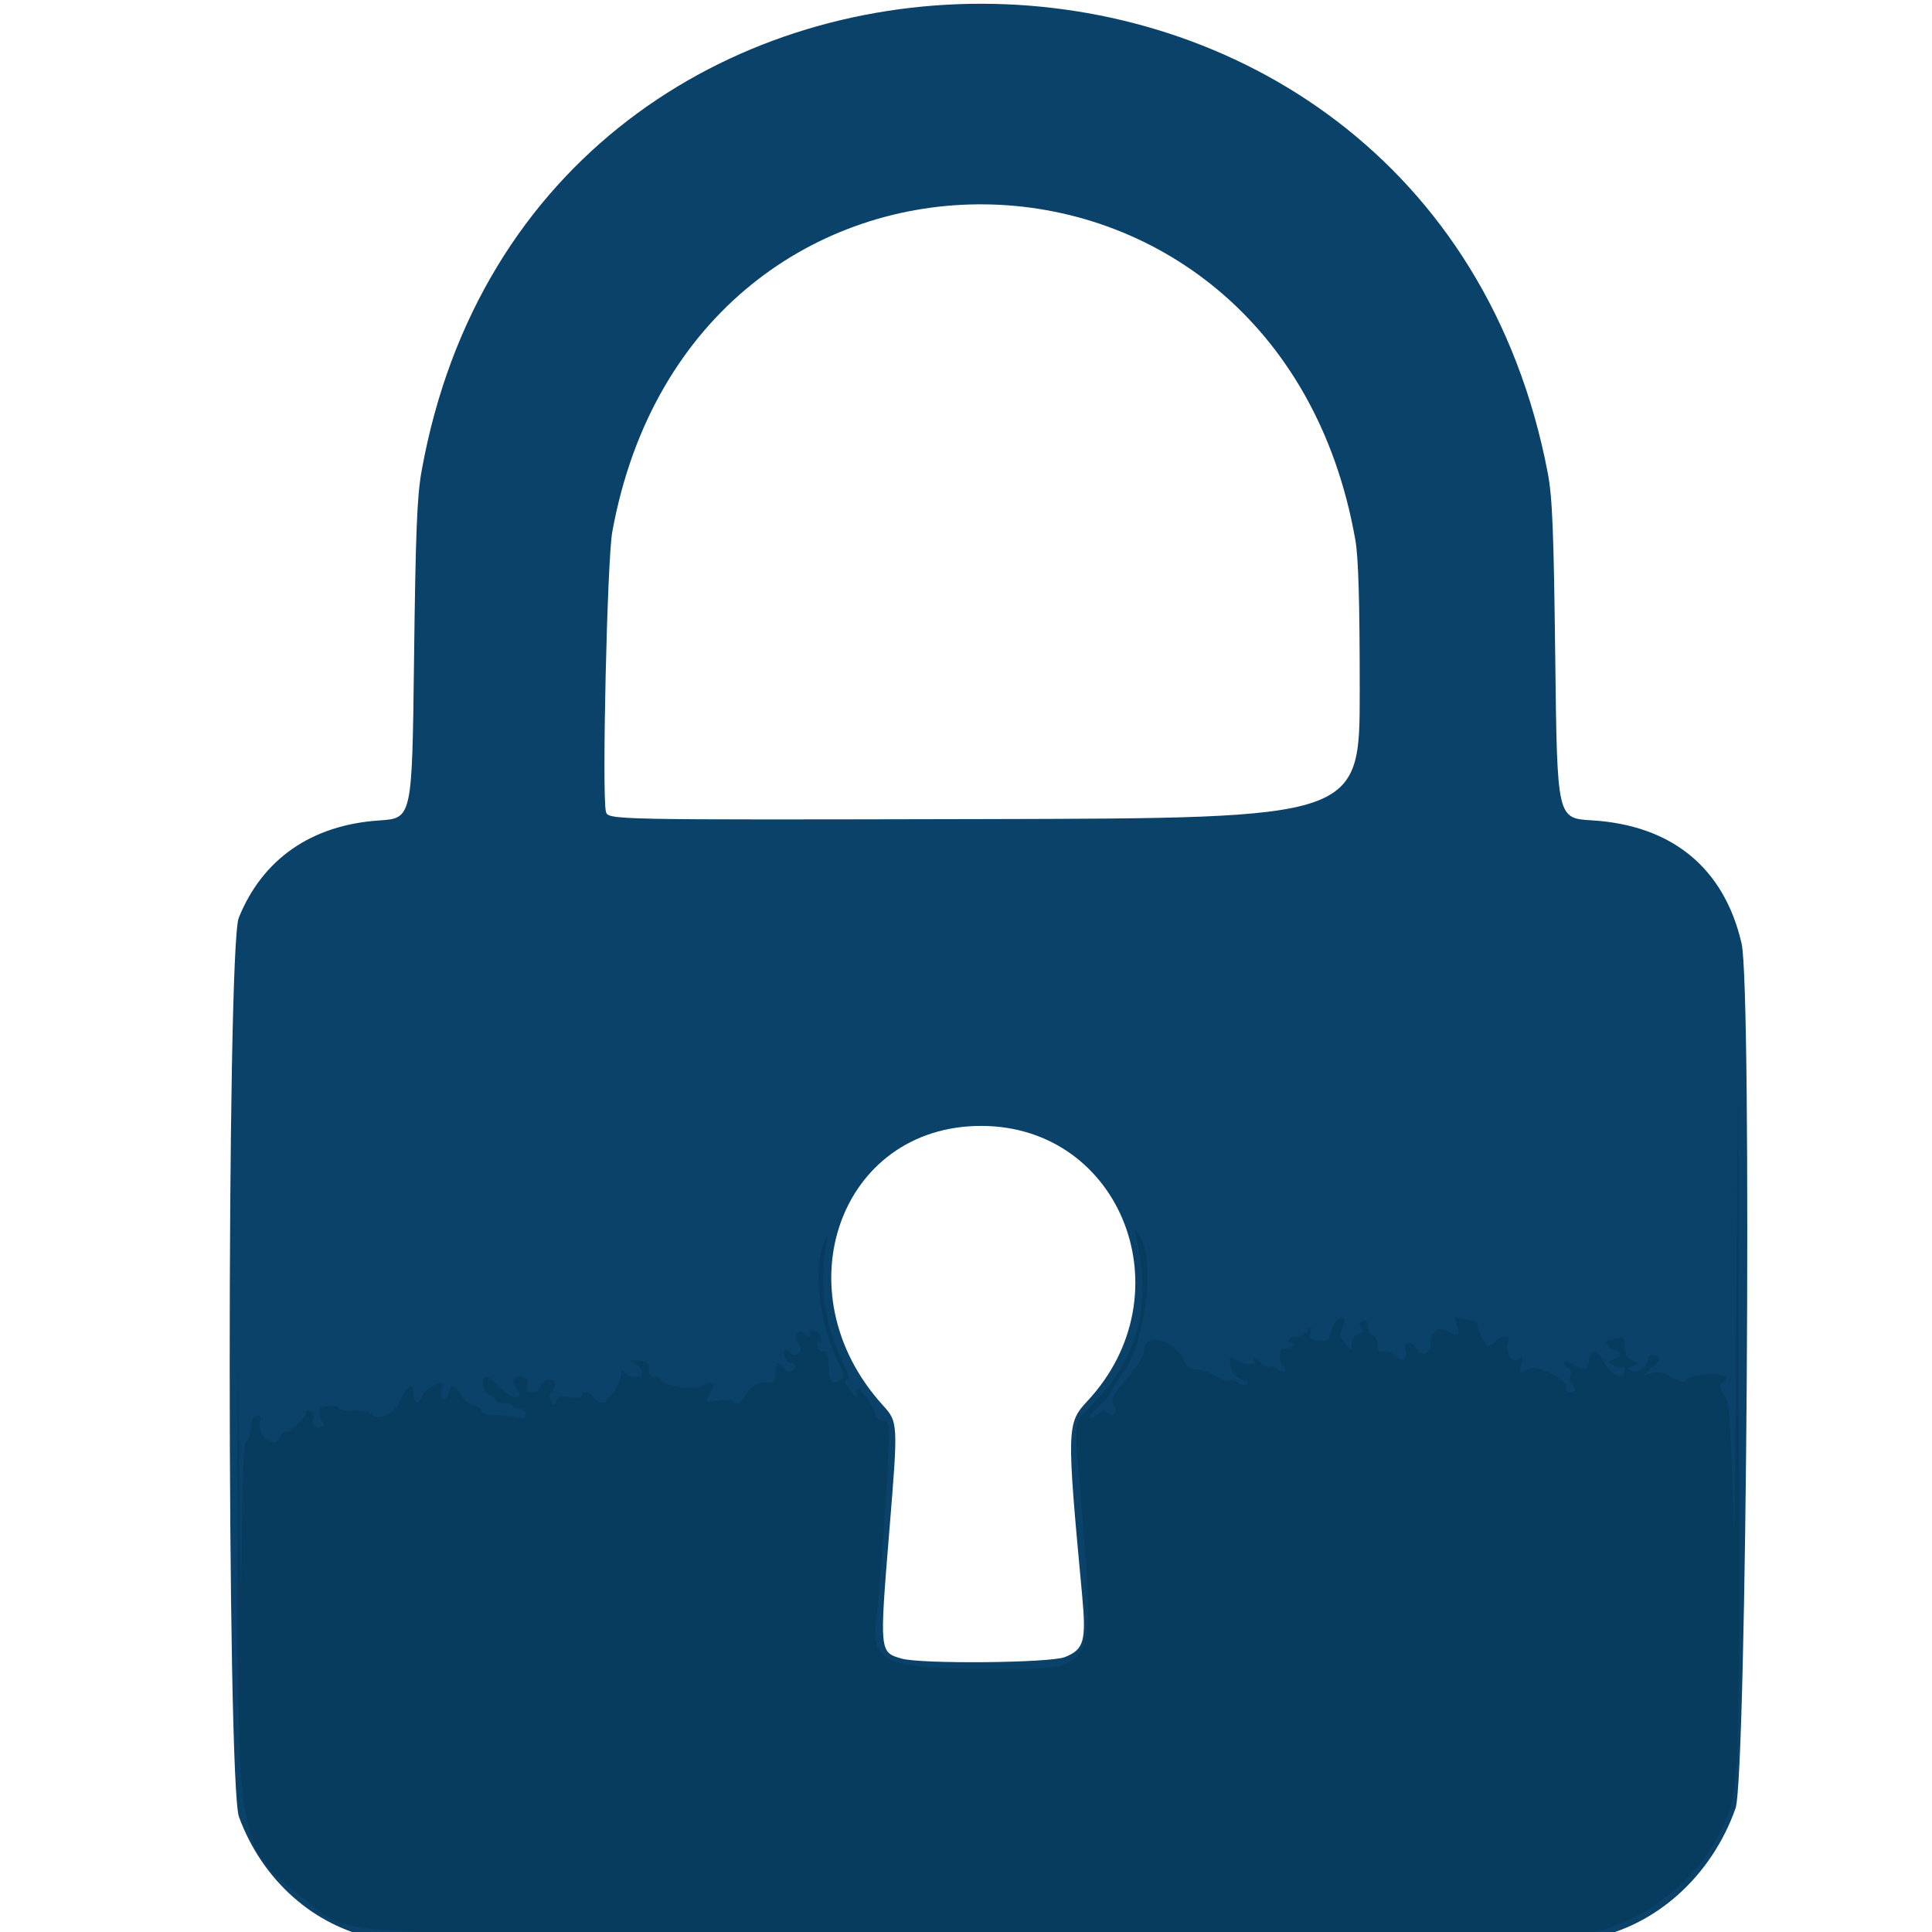 <?xml version="1.0" encoding="UTF-8" standalone="no"?>
<!-- Created with Inkscape (http://www.inkscape.org/) -->

<svg
   version="1.1"
   id="svg1"
   width="64"
   height="64"
   viewBox="0 0 64 64"
   sodipodi:docname="fav.svg"
   inkscape:version="1.4 (86a8ad7, 2024-10-11)"
   xml:space="preserve"
   xmlns:inkscape="http://www.inkscape.org/namespaces/inkscape"
   xmlns:sodipodi="http://sodipodi.sourceforge.net/DTD/sodipodi-0.dtd"
   xmlns="http://www.w3.org/2000/svg"
   xmlns:svg="http://www.w3.org/2000/svg"><defs
     id="defs1" /><sodipodi:namedview
     id="namedview1"
     pagecolor="#ffffff"
     bordercolor="#000000"
     borderopacity="0.25"
     inkscape:showpageshadow="2"
     inkscape:pageopacity="0.0"
     inkscape:pagecheckerboard="0"
     inkscape:deskcolor="#d1d1d1"
     inkscape:zoom="8.540524"
     inkscape:cx="27.398787"
     inkscape:cy="32.843418"
     inkscape:window-width="1920"
     inkscape:window-height="991"
     inkscape:window-x="-9"
     inkscape:window-y="-9"
     inkscape:window-maximized="1"
     inkscape:current-layer="g1" /><g
     inkscape:groupmode="layer"
     inkscape:label="Image"
     id="g1"><g
       id="g35"
       transform="matrix(0.109,0,0,0.109,-23.325,-18.609)"><path
         style="fill:#0a426a"
         d="m 328.231,759.882 c -18.841,-3.772 -34.537,-17.72 -41.612,-36.98 -3.715,-10.112 -3.779,-264.054 -0.07,-273.24 7.225,-17.892 22.123,-28.221 42.682,-29.592 10,-0.667 10,-0.667 10.588,-48.667 0.477,-38.912 0.911,-49.799 2.294,-57.5 34.047,-189.664 305.94,-189.267 342.249,0.5 1.418,7.409 1.823,17.486 2.296,57 0.574,48 0.574,48 11.074,48.631 24.398,1.467 40.222,14.454 45.537,37.372 3.237,13.956 1.573,253.27 -1.827,262.887 -7.317,20.694 -24.385,35.982 -44.144,39.541 -7.066,1.273 -362.717,1.32 -369.066,0.049 z m 209.388,-85.552 c 5.856,-2.343 6.548,-4.881 5.215,-19.134 -4.705,-50.317 -4.661,-51.943 1.601,-58.644 30.282,-32.41 10.508,-83.65 -32.28,-83.65 -43.045,0 -60.905,50.54 -29.958,84.779 4.771,5.279 4.771,5.279 2.073,38.303 -3.014,36.888 -3.017,36.856 3.717,38.801 5.907,1.706 45.131,1.347 49.633,-0.455 z m 89.607,-293.428 c -0.003,-27.297 -0.387,-40.682 -1.318,-46 -23.587,-134.692 -201.46,-136.661 -225.844,-2.5 -1.547,8.509 -3.174,80.012 -1.934,84.954 0.641,2.554 0.641,2.554 114.871,2.3 114.23,-0.254 114.23,-0.254 114.225,-38.754 z"
         id="path36" /><path
         style="fill:#083c5f"
         d="m 468.731,758.902 c -160.43,-0.563 -147.601,0.281 -161.784,-10.642 -20.69,-15.933 -20.711,-16.037 -20.744,-105.858 -0.025,-67.576 0.032,-70.458 0.514,-26 0.431,39.719 0.591,44.106 0.778,21.333 0.169,-20.53 0.563,-28.775 1.386,-29.05 0.632,-0.211 1.195,-1.93 1.25,-3.82 0.069,-2.364 0.622,-3.537 1.772,-3.758 1.226,-0.236 1.535,0.2 1.16,1.634 -1.128,4.312 4.496,8.658 6.03,4.66 0.317,-0.825 1.184,-1.5 1.927,-1.5 1.472,0 6.32,-5.056 5.959,-6.214 -0.123,-0.393 0.46,-0.452 1.295,-0.132 0.924,0.354 1.294,1.286 0.947,2.38 -0.629,1.983 0.915,3.452 2.559,2.436 0.718,-0.444 0.683,-1.089 -0.112,-2.046 -0.638,-0.769 -0.899,-2.079 -0.58,-2.911 0.617,-1.608 5.163,-2.099 6.057,-0.653 0.292,0.473 2.354,0.757 4.581,0.631 2.227,-0.126 4.291,0.162 4.587,0.64 1.828,2.957 7.355,0.803 9.316,-3.631 2.192,-4.954 4.103,-5.886 4.103,-2 0,2.915 1.599,3.34 2.452,0.652 0.486,-1.53 4.346,-4.152 6.114,-4.152 0.26,0 0.19,1.125 -0.155,2.5 -0.409,1.628 -0.208,2.5 0.575,2.5 0.661,0 1.437,-0.9 1.725,-2 0.709,-2.712 1.439,-2.52 3.79,1 1.1,1.647 2.802,2.996 3.781,2.997 0.98,0.002 2.035,0.664 2.345,1.473 0.363,0.945 1.869,1.442 4.219,1.392 2.01,-0.043 4.892,0.248 6.405,0.647 2.165,0.571 2.75,0.381 2.75,-0.892 0,-0.95 -0.825,-1.617 -2,-1.617 -1.1,0 -2,-0.422 -2,-0.938 0,-0.516 -1.101,-0.854 -2.446,-0.75 -1.345,0.104 -2.497,-0.262 -2.56,-0.812 -0.063,-0.55 -0.987,-1.323 -2.054,-1.718 -1.221,-0.452 -1.94,-1.657 -1.94,-3.25 0,-3.439 1.133,-3.19 5.376,1.178 3.725,3.835 7.827,3.649 4.624,-0.21 -1.63,-1.964 0.055,-4.077 2.502,-3.138 1.105,0.424 1.43,1.279 1,2.633 -0.503,1.584 -0.183,2.005 1.525,2.005 1.32,0 2.365,-0.778 2.684,-2 0.289,-1.107 1.364,-2 2.406,-2 2.08,0 2.498,1.985 0.78,3.704 -0.73,0.73 -0.781,1.681 -0.149,2.809 0.898,1.605 0.993,1.605 1.614,-0.013 0.523,-1.363 1.383,-1.583 4.149,-1.064 2.178,0.409 3.489,0.262 3.489,-0.391 0,-1.611 2.989,-1.237 3.638,0.455 0.566,1.476 4.599,2.212 4.112,0.75 -0.138,-0.412 0.138,-0.836 0.613,-0.941 1.155,-0.256 3.633,-5.123 3.652,-7.173 0.01,-1.019 0.292,-1.226 0.75,-0.548 1.18,1.747 5.045,2.35 5.611,0.875 0.517,-1.348 -0.714,-2.731 -3.376,-3.792 -0.825,-0.329 0.075,-0.502 2,-0.384 3.01,0.184 3.5,0.564 3.5,2.714 0,1.757 0.486,2.42 1.636,2.232 0.9,-0.147 1.874,0.352 2.165,1.11 0.752,1.96 10.094,3.052 12.619,1.476 2.541,-1.587 3.866,-0.307 2.292,2.214 -1.794,2.872 -1.554,3.123 2.299,2.4 2.15,-0.403 4.055,-0.207 4.914,0.505 1.124,0.932 1.761,0.557 3.205,-1.888 1.857,-3.143 4.557,-4.624 7.62,-4.178 1.341,0.195 1.75,-0.461 1.75,-2.808 0,-3.44 0.71,-3.842 2.488,-1.41 0.665,0.909 1.727,1.332 2.36,0.941 1.59,-0.983 1.446,-2.594 -0.232,-2.594 -0.761,0 -1.619,-0.9 -1.906,-2 -0.559,-2.137 0.28,-2.61 1.848,-1.042 1.706,1.706 4.058,-0.51 2.515,-2.369 -1.651,-1.99 -0.572,-5.487 1.159,-3.756 1.477,1.477 3.109,1.529 2.208,0.071 -0.42,-0.68 0.028,-0.96 1.179,-0.739 1.021,0.197 2.018,1.193 2.215,2.215 0.203,1.056 -0.075,1.589 -0.645,1.237 -0.597,-0.369 -0.792,0.186 -0.482,1.37 0.286,1.095 0.888,1.763 1.338,1.485 1.297,-0.802 2.076,1.217 2.136,5.534 0.055,3.998 1.014,4.79 3.721,3.076 1.171,-0.741 1.061,-1.542 -0.673,-4.867 -5.68,-10.897 -7.908,-28.051 -4.703,-36.215 1.374,-3.5 1.374,-3.5 0.674,1 -1.951,12.547 -0.179,23.998 5.455,35.25 1.308,2.612 1.921,4.75 1.362,4.75 -1.534,0 -1.197,1.229 1.098,4 1.356,1.637 1.877,1.896 1.509,0.75 -0.309,-0.963 -0.156,-1.75 0.339,-1.75 1.23,0 4.716,5.043 5.183,7.498 0.228,1.199 1.175,1.999 2.367,2 1.659,10e-4 1.979,0.662 1.938,4.002 -0.114,9.285 -2.974,50.673 -4.046,58.546 -1.435,10.544 4.59,12.963 32.211,12.93 36.73,-0.044 34.67,4.259 29.317,-61.257 -1.126,-13.781 -1.126,-13.781 3.721,-18.513 14.495,-14.151 18.766,-30.309 13.799,-52.207 -0.523,-2.304 -0.425,-2.265 1.24,0.5 4.754,7.89 1.722,32.158 -5.204,41.657 -1.341,1.839 -2.849,4.243 -3.351,5.343 -0.503,1.1 -2.352,3.275 -4.11,4.833 -1.758,1.558 -2.935,3.093 -2.618,3.411 0.318,0.318 1.397,-0.163 2.398,-1.069 1.323,-1.197 2.12,-1.347 2.919,-0.548 1.765,1.765 3.439,0.111 2.083,-2.06 -1.203,-1.926 -0.742,-2.749 6.44,-11.486 1.512,-1.84 2.75,-4.25 2.75,-5.356 0,-6.128 10.208,-2.852 12.541,4.025 0.367,1.083 1.616,1.751 3.276,1.754 1.475,0.002 4.172,0.912 5.993,2.022 1.821,1.11 3.753,1.745 4.294,1.41 0.541,-0.334 1.624,-0.077 2.406,0.573 0.782,0.649 2,0.967 2.706,0.705 0.767,-0.284 0.232,-0.895 -1.33,-1.518 -2.605,-1.039 -3.886,-2.982 -3.886,-5.893 0,-1.358 0.279,-1.35 2.448,0.07 2.598,1.702 5.988,1.197 4.885,-0.728 -0.361,-0.63 0.463,-0.129 1.83,1.114 1.367,1.243 2.779,1.966 3.137,1.607 0.358,-0.358 1.348,-0.073 2.2,0.633 0.852,0.707 1.862,0.971 2.245,0.588 0.383,-0.383 0.145,-1.038 -0.529,-1.454 -0.674,-0.417 -1.128,-1.935 -1.009,-3.374 0.119,-1.439 0.567,-2.399 0.996,-2.134 0.429,0.265 1.571,0.021 2.538,-0.542 0.971,-0.565 1.198,-1.037 0.508,-1.054 -2.201,-0.053 -1.335,-2.03 0.89,-2.03 1.177,0 2.775,-0.787 3.552,-1.75 1.31,-1.623 1.37,-1.596 0.83,0.382 -0.484,1.775 -0.082,2.206 2.408,2.571 2.6,0.382 3.069,0.08 3.594,-2.313 0.642,-2.925 3.098,-5.601 4.162,-4.537 0.351,0.351 0.142,1.727 -0.464,3.058 -0.906,1.989 -0.757,2.819 0.838,4.657 1.94,2.237 1.94,2.237 1.94,0.052 0,-1.329 0.85,-2.5 2.171,-2.988 1.462,-0.541 1.783,-1.043 0.984,-1.537 -0.653,-0.404 -0.928,-1.153 -0.612,-1.665 1.015,-1.642 2.457,-0.996 2.457,1.1 0,1.117 0.675,2.29 1.5,2.607 0.825,0.317 1.5,1.683 1.5,3.036 0,1.943 0.391,2.336 1.859,1.87 1.073,-0.341 2.393,0.054 3.122,0.933 2.076,2.502 4.154,1.91 3.429,-0.977 -0.796,-3.17 1.982,-3.503 3.624,-0.435 1.254,2.344 3.939,1.043 3.997,-1.937 0.072,-3.662 2.57,-5.435 5.215,-3.702 2.97,1.946 3.931,1.171 2.668,-2.151 -0.882,-2.32 -0.778,-2.463 1.314,-1.8 1.249,0.396 3.026,0.772 3.948,0.837 0.922,0.065 1.466,0.458 1.209,0.874 -0.507,0.82 2.318,6.815 3.211,6.815 0.3,0 1.221,-0.675 2.046,-1.5 1.982,-1.982 4.754,-1.976 3.992,0.009 -1.114,2.904 1.163,6.902 3.047,5.35 1.481,-1.22 1.579,-1.077 0.964,1.391 -0.761,3.055 -0.459,3.274 2.214,1.605 2.353,-1.47 12.309,3.539 11.455,5.763 -0.316,0.823 0.119,1.383 1.076,1.383 1.807,0 2.153,-1.544 0.566,-2.525 -0.572,-0.354 -0.766,-1.508 -0.431,-2.564 0.394,-1.24 0.056,-2.133 -0.954,-2.521 -0.86,-0.33 -1.311,-1.008 -1.003,-1.506 0.308,-0.498 1.53,-0.226 2.717,0.605 3.156,2.21 4.539,1.86 4.895,-1.239 0.438,-3.804 2.705,-3.441 4.679,0.75 1.82,3.864 6.138,5.554 6.138,2.403 0,-0.955 -0.284,-1.452 -0.631,-1.105 -0.347,0.347 -1.568,0.13 -2.713,-0.482 -2.079,-1.113 -2.079,-1.115 0.196,-1.956 2.323,-0.86 2.111,-2.859 -0.303,-2.859 -0.734,0 -1.593,-0.675 -1.91,-1.5 -0.341,-0.889 -0.011,-1.5 0.811,-1.5 0.763,0 2.099,-0.273 2.969,-0.607 1.231,-0.472 1.582,0.075 1.582,2.465 0,2.153 0.666,3.428 2.228,4.264 2.161,1.157 2.168,1.214 0.25,1.928 -1.798,0.669 -1.821,0.8 -0.253,1.44 1.753,0.716 4.776,-1.41 4.776,-3.359 0,-1.538 1.434,-2.098 2.959,-1.156 1.062,0.656 0.72,1.417 -1.548,3.436 -2.831,2.522 -2.843,2.569 -0.412,1.717 1.879,-0.659 3.435,-0.349 6.267,1.248 3.039,1.714 3.931,1.866 4.613,0.787 1.079,-1.706 10.817,-2.461 11.774,-0.913 0.385,0.623 0.17,1.309 -0.477,1.524 -1.584,0.528 -1.484,2.227 0.243,4.147 1.407,1.564 1.905,8.977 2.757,41.079 0.168,6.325 0.538,-26.525 0.823,-73 0.517,-84.5 0.517,-84.5 0.741,30 0.248,126.77 0.465,122.037 -6.21,135.602 -6.429,13.066 -20.551,24.509 -35.532,28.791 -7.11,2.032 -42.014,2.274 -232,1.607 z"
         id="path35" /></g></g></svg>
